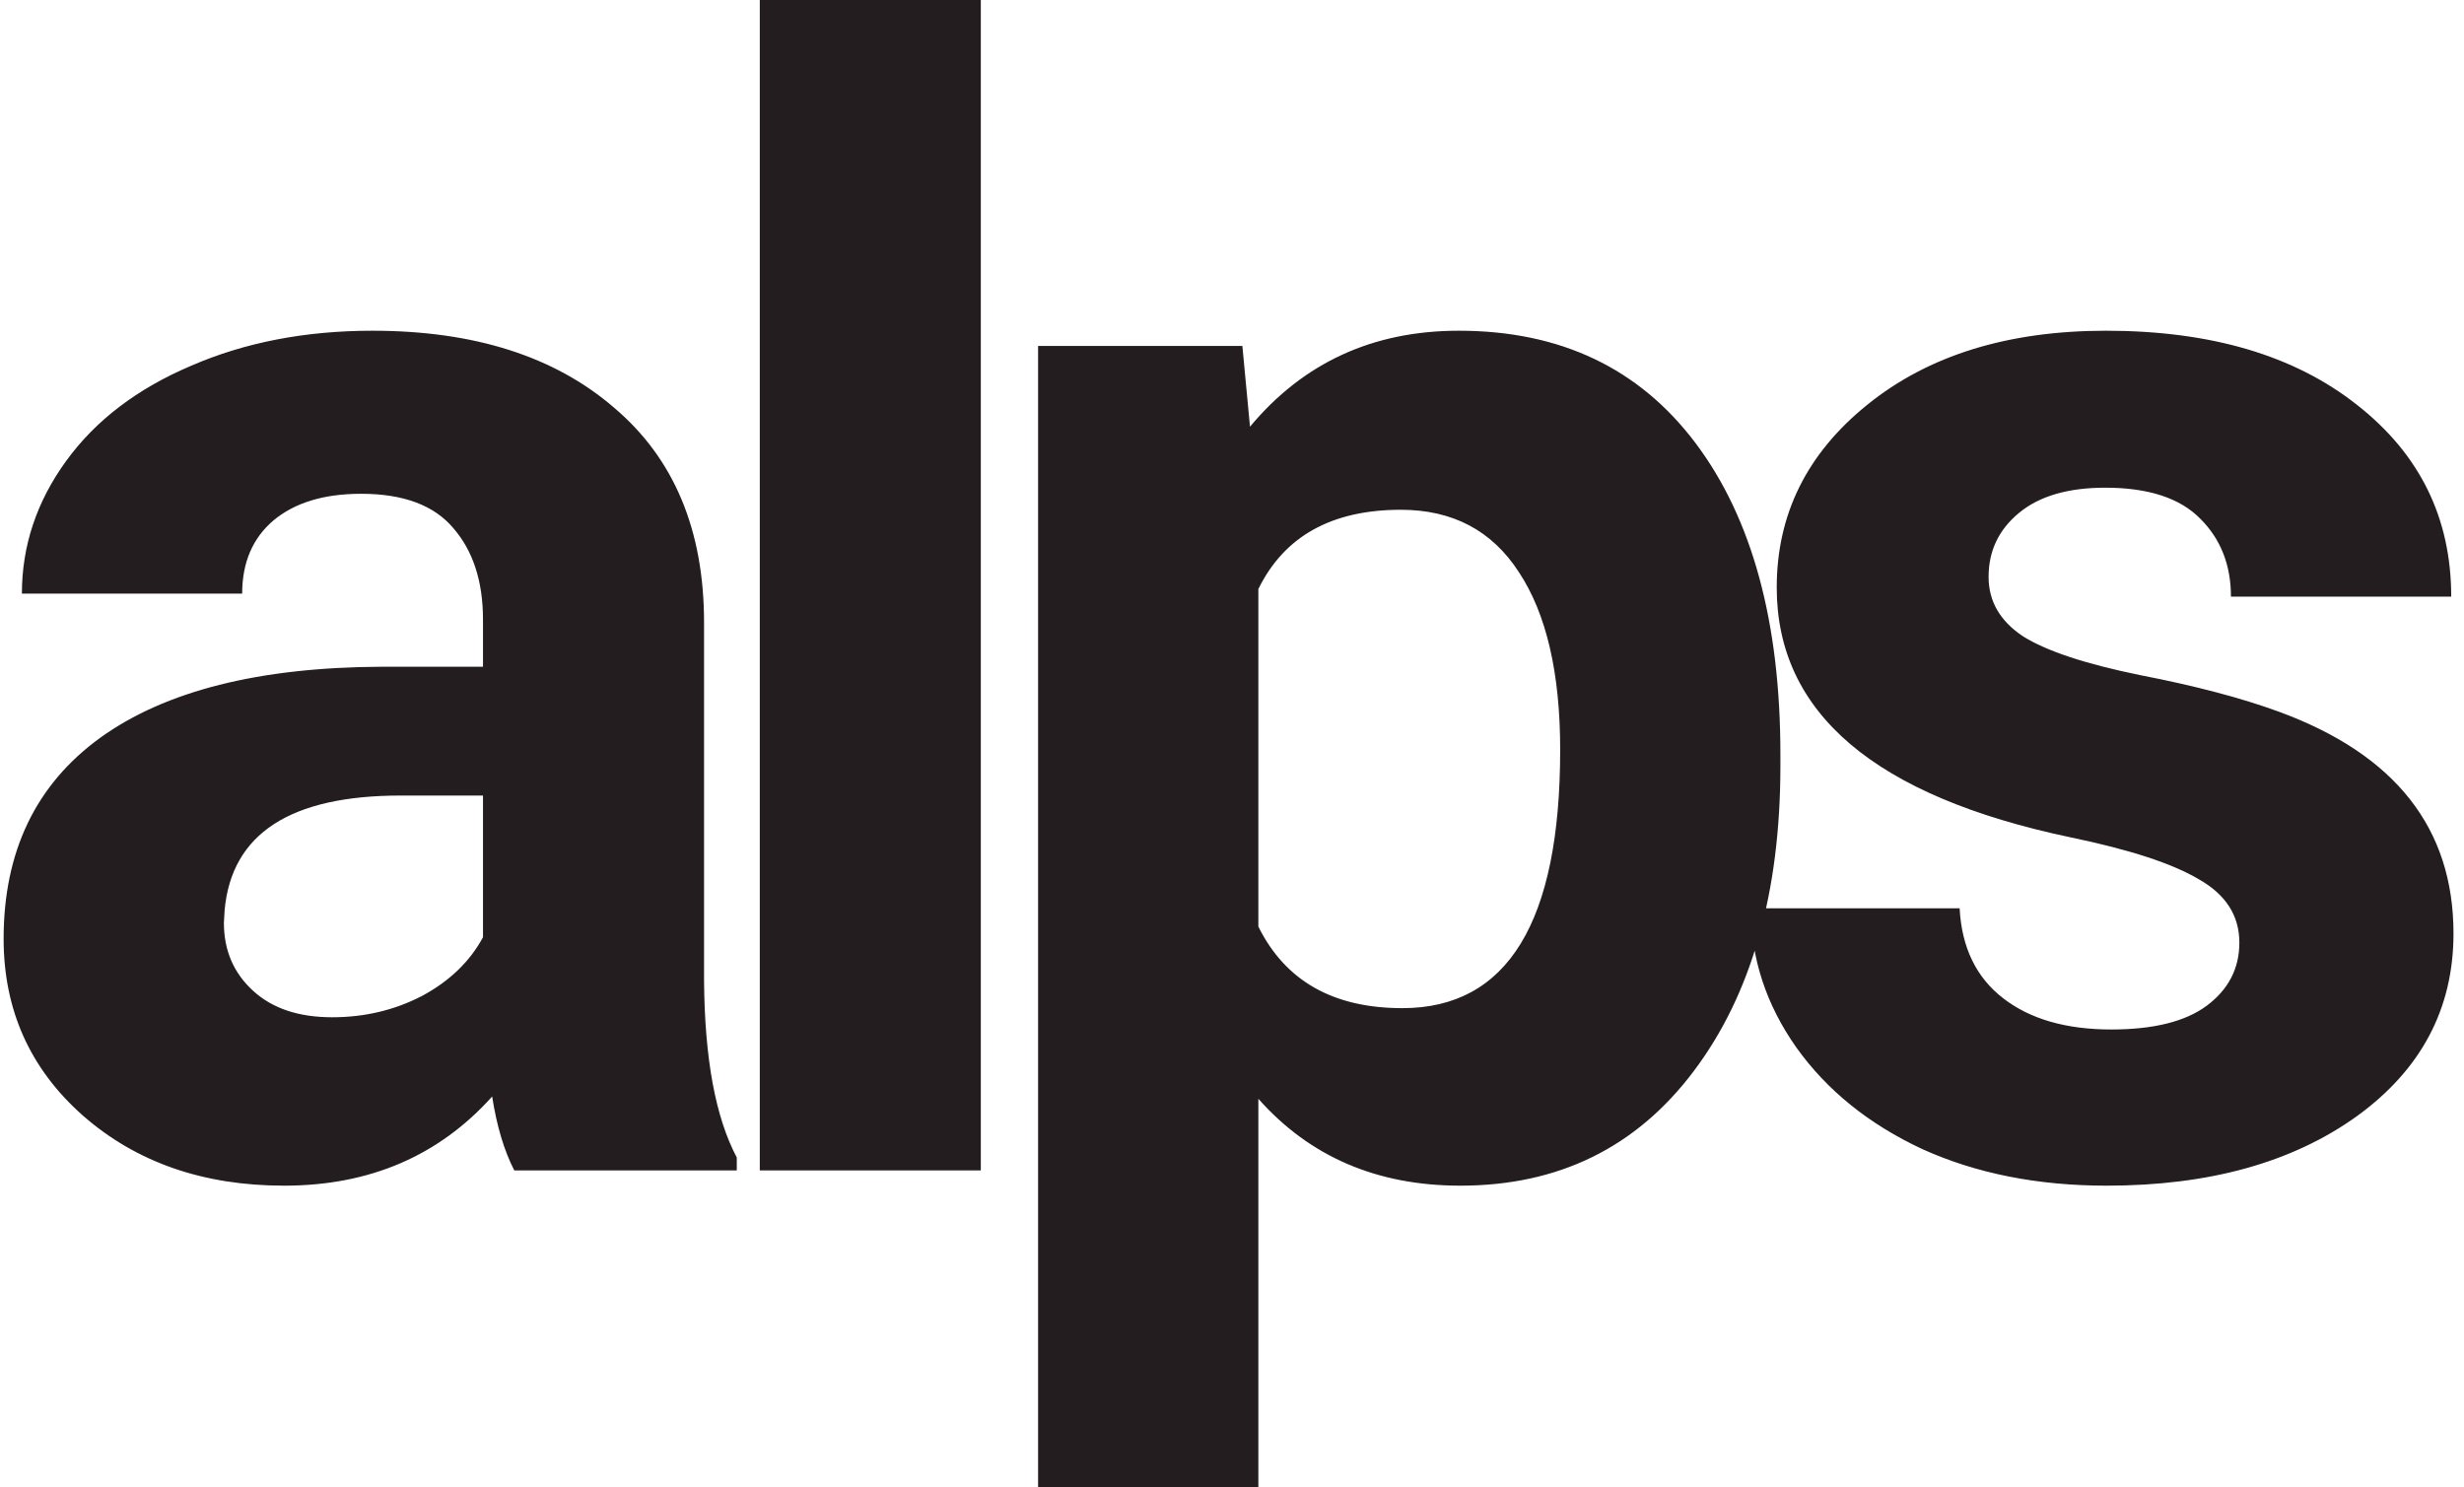 <svg width="53" height="32" viewBox="0 0 53 32" fill="none" xmlns="http://www.w3.org/2000/svg">
<path d="M11.062 25.18C10.843 24.754 10.685 24.224 10.586 23.59C9.439 24.869 7.947 25.508 6.111 25.508C4.373 25.508 2.93 25.006 1.783 24C0.646 22.994 0.078 21.727 0.078 20.197C0.078 18.317 0.772 16.874 2.16 15.869C3.559 14.863 5.575 14.355 8.209 14.344H10.389V13.328C10.389 12.508 10.176 11.852 9.75 11.361C9.335 10.869 8.674 10.623 7.767 10.623C6.969 10.623 6.34 10.814 5.881 11.197C5.433 11.579 5.209 12.104 5.209 12.771H0.471C0.471 11.743 0.788 10.792 1.422 9.918C2.056 9.044 2.952 8.361 4.111 7.869C5.269 7.366 6.57 7.115 8.012 7.115C10.198 7.115 11.931 7.667 13.209 8.771C14.499 9.863 15.144 11.404 15.144 13.393V21.082C15.155 22.765 15.389 24.038 15.848 24.902V25.18H11.062ZM7.144 21.885C7.843 21.885 8.488 21.732 9.078 21.426C9.668 21.109 10.105 20.689 10.389 20.164V17.115H8.619C6.247 17.115 4.985 17.934 4.832 19.574L4.816 19.852C4.816 20.443 5.023 20.929 5.439 21.311C5.854 21.694 6.422 21.885 7.144 21.885ZM21.097 25.18H16.343V0H21.097V25.18ZM38.296 16.475C38.296 19.208 37.673 21.399 36.428 23.049C35.193 24.689 33.52 25.508 31.411 25.508C29.619 25.508 28.171 24.885 27.067 23.639V32H22.329V7.443H26.723L26.887 9.18C28.034 7.803 29.531 7.115 31.378 7.115C33.564 7.115 35.264 7.924 36.477 9.541C37.69 11.159 38.296 13.388 38.296 16.23V16.475ZM33.559 16.131C33.559 14.481 33.264 13.208 32.673 12.312C32.094 11.415 31.247 10.967 30.132 10.967C28.646 10.967 27.624 11.536 27.067 12.672V19.934C27.646 21.104 28.679 21.689 30.165 21.689C32.428 21.689 33.559 19.836 33.559 16.131ZM48.168 20.279C48.168 19.7 47.878 19.246 47.299 18.918C46.731 18.579 45.813 18.279 44.545 18.016C40.326 17.131 38.217 15.339 38.217 12.639C38.217 11.066 38.867 9.754 40.168 8.705C41.479 7.645 43.19 7.115 45.299 7.115C47.55 7.115 49.348 7.645 50.692 8.705C52.048 9.765 52.725 11.142 52.725 12.836H47.987C47.987 12.159 47.769 11.601 47.332 11.164C46.895 10.716 46.212 10.492 45.283 10.492C44.485 10.492 43.867 10.672 43.43 11.033C42.993 11.393 42.774 11.852 42.774 12.41C42.774 12.934 43.02 13.361 43.512 13.688C44.015 14.005 44.856 14.284 46.037 14.525C47.217 14.754 48.212 15.016 49.02 15.312C51.523 16.23 52.774 17.82 52.774 20.082C52.774 21.7 52.08 23.011 50.692 24.016C49.304 25.011 47.512 25.508 45.315 25.508C43.829 25.508 42.507 25.246 41.348 24.721C40.201 24.186 39.299 23.459 38.643 22.541C37.987 21.612 37.66 20.612 37.66 19.541H42.151C42.195 20.383 42.507 21.027 43.086 21.475C43.665 21.924 44.441 22.148 45.414 22.148C46.321 22.148 47.004 21.978 47.463 21.639C47.933 21.29 48.168 20.836 48.168 20.279Z" fill="#241D1F"/>
</svg>
